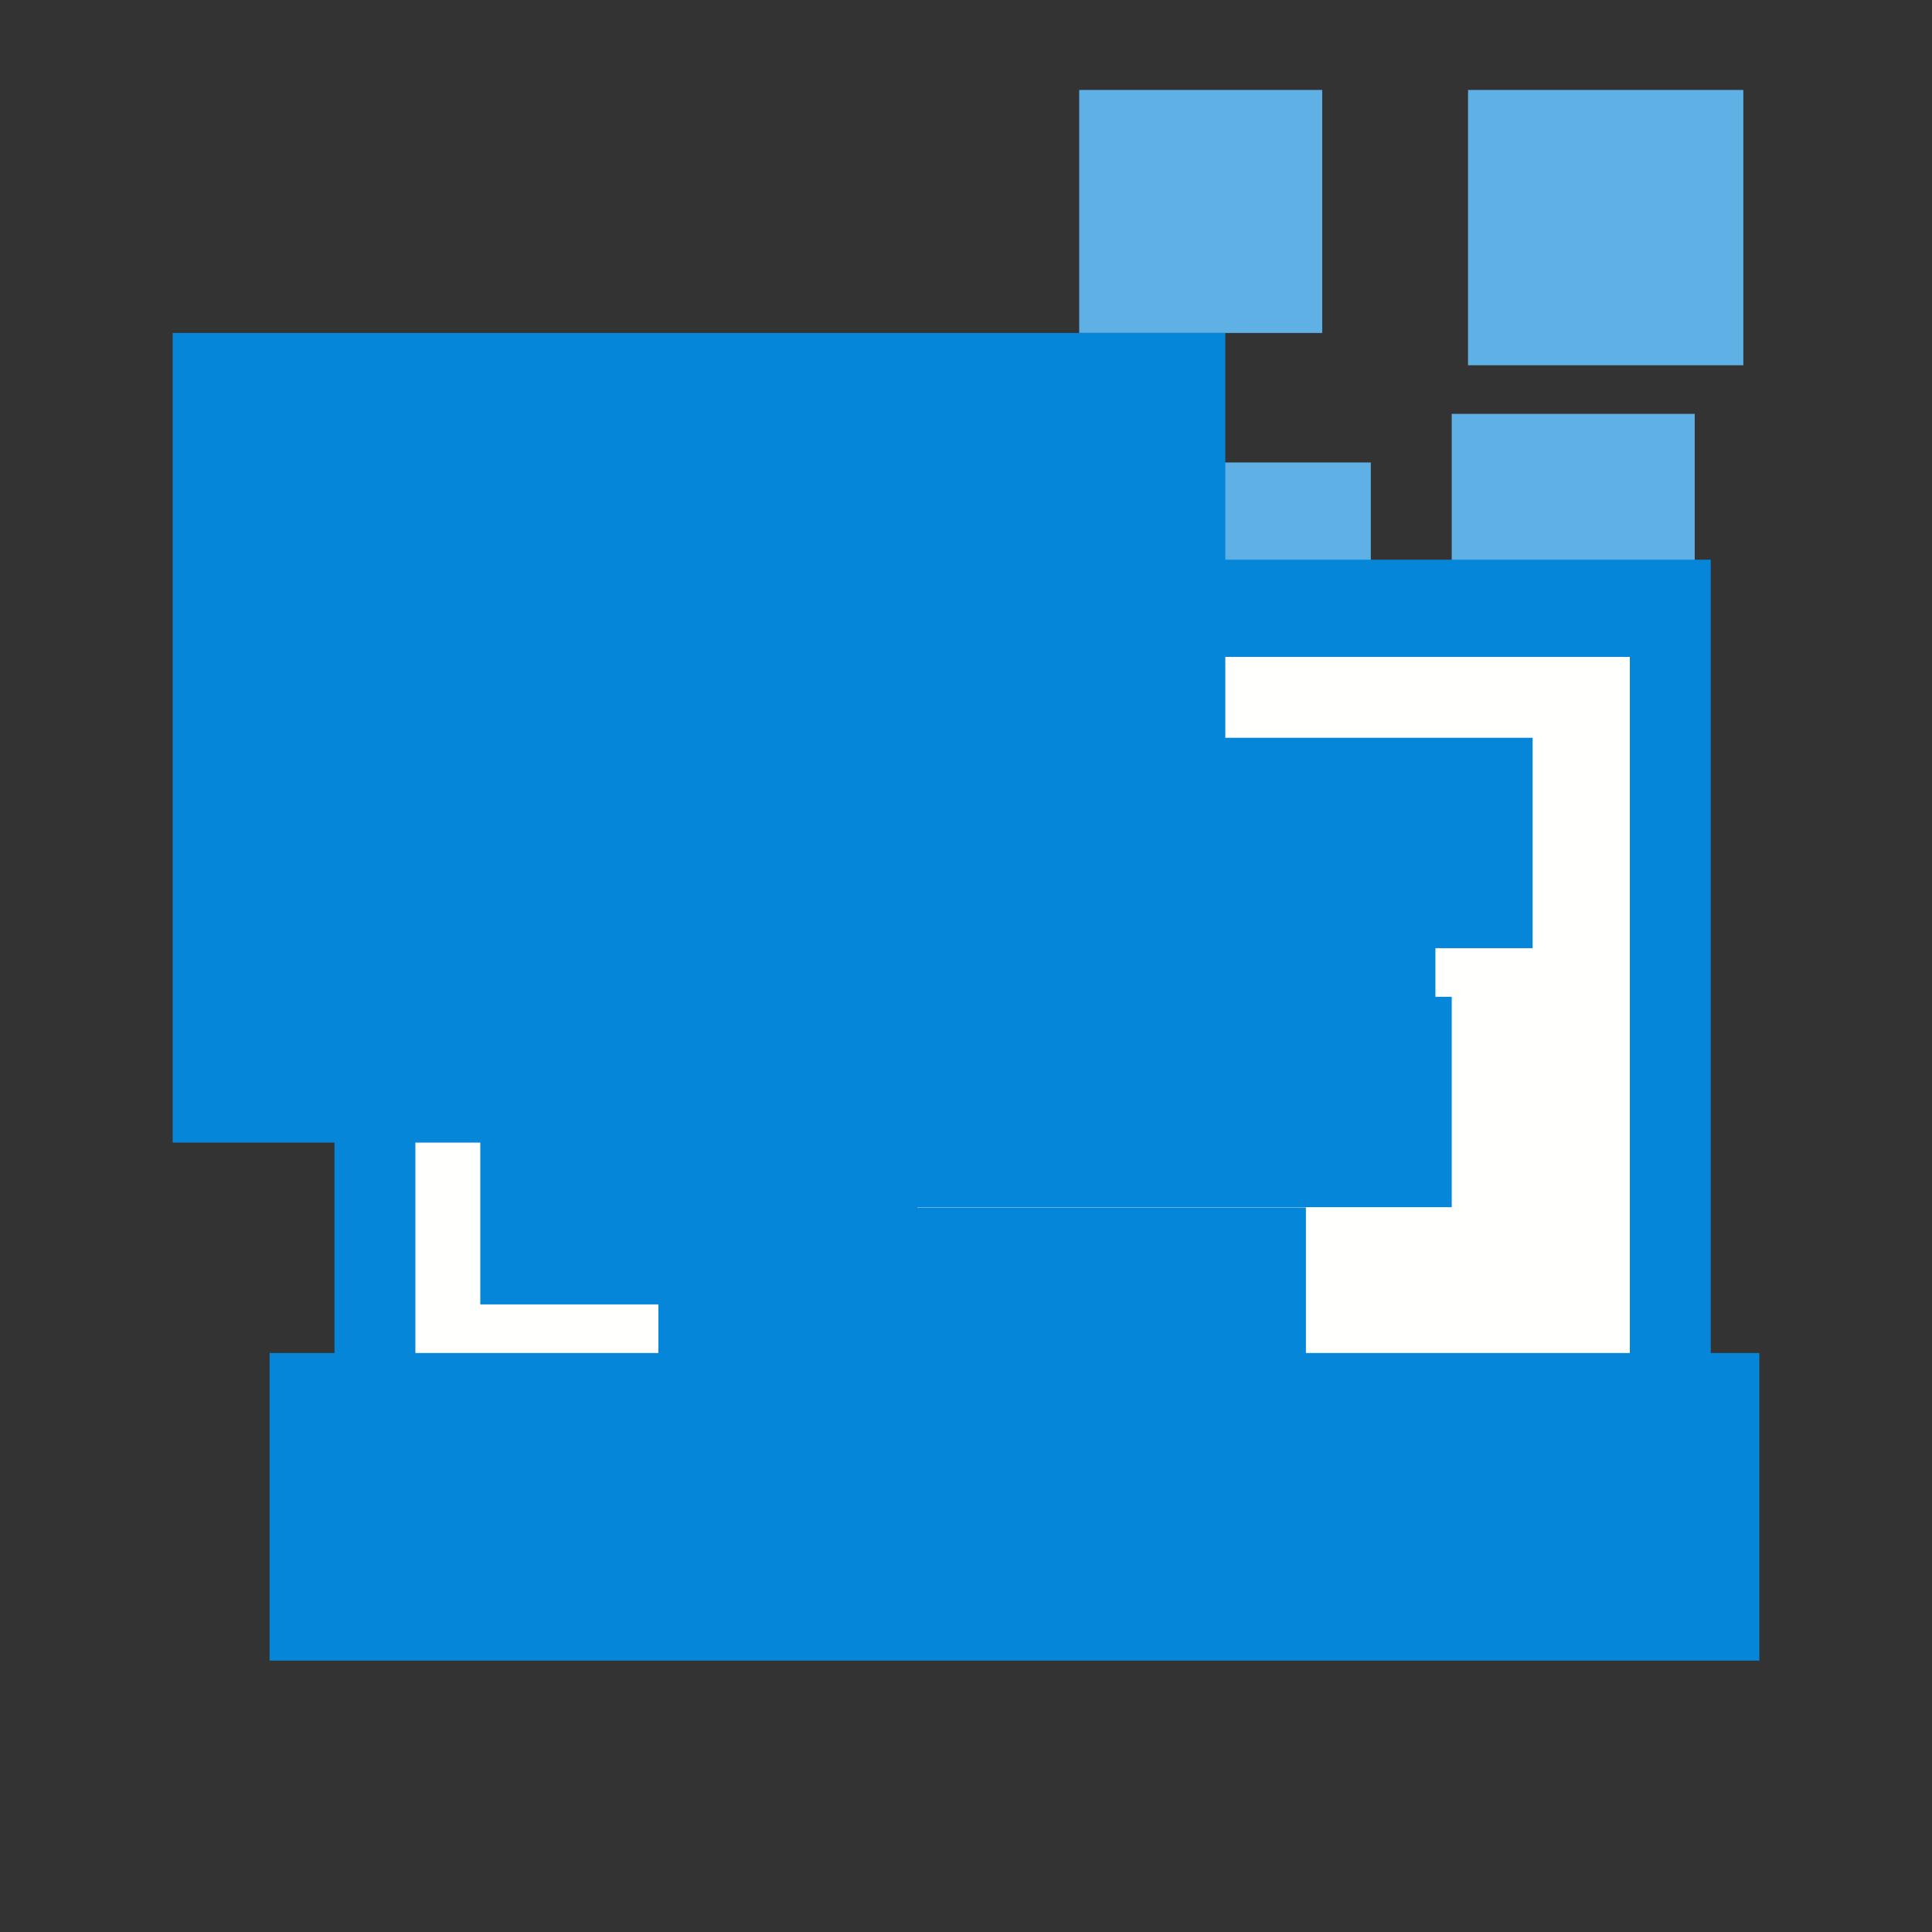 <svg xmlns="http://www.w3.org/2000/svg" viewBox="0 0 64 64"><rect x="0" y="0" width="64" height="64" fill="#333333" stroke="none"/><defs><style>.cls-1,.cls-2,.cls-3{fill:none;}.cls-1{clip-rule:evenodd;}.cls-3{fill-rule:evenodd;}.cls-4{clip-path:url(#clip-path);}.cls-5{clip-path:url(#clip-path-3);}.cls-6{clip-path:url(#clip-path-4);}.cls-7{clip-path:url(#clip-path-5);}.cls-8{clip-path:url(#clip-path-6);}.cls-9{clip-path:url(#clip-path-7);}.cls-10{clip-path:url(#clip-path-8);}.cls-11{clip-path:url(#clip-path-9);}.cls-12{clip-path:url(#clip-path-10);}.cls-13{clip-path:url(#clip-path-11);}.cls-14{clip-path:url(#clip-path-12);}.cls-15{clip-path:url(#clip-path-13);}.cls-16{clip-path:url(#clip-path-14);}.cls-17{clip-path:url(#clip-path-15);}.cls-18{clip-path:url(#clip-path-16);}.cls-19{clip-path:url(#clip-path-17);}.cls-20{clip-path:url(#clip-path-18);}.cls-21{clip-path:url(#clip-path-19);}.cls-22{clip-path:url(#clip-path-20);}.cls-23{clip-path:url(#clip-path-21);}.cls-24{clip-path:url(#clip-path-22);}.cls-25{clip-path:url(#clip-path-23);}.cls-26{clip-path:url(#clip-path-24);}.cls-27{clip-path:url(#clip-path-25);}.cls-28{clip-path:url(#clip-path-26);}.cls-29{clip-path:url(#clip-path-27);}.cls-30{clip-path:url(#clip-path-28);}.cls-31{clip-path:url(#clip-path-29);}.cls-32{fill:#5fb0e5;}.cls-33{clip-path:url(#clip-path-30);}.cls-34{clip-path:url(#clip-path-32);}.cls-35{clip-path:url(#clip-path-34);}.cls-36{clip-path:url(#clip-path-36);}.cls-37{fill:#62a6cf;}.cls-38{clip-path:url(#clip-path-38);}.cls-39{fill:#0686d8;}.cls-40{clip-path:url(#clip-path-40);}.cls-41{fill:#fffffe;}.cls-42{clip-path:url(#clip-path-42);}.cls-43{fill:#9cc8e1;}.cls-44{clip-path:url(#clip-path-44);}.cls-45{clip-path:url(#clip-path-46);}.cls-46{clip-path:url(#clip-path-48);}.cls-47{fill:#d0e8ef;}.cls-48{clip-path:url(#clip-path-50);}.cls-49{clip-path:url(#clip-path-52);}.cls-50{clip-path:url(#clip-path-54);}.cls-51{clip-path:url(#clip-path-56);}.cls-52{clip-path:url(#clip-path-58);}.cls-53{clip-path:url(#clip-path-60);}.cls-54{clip-path:url(#clip-path-62);}.cls-55{clip-path:url(#clip-path-64);}.cls-56{clip-path:url(#clip-path-66);}.cls-57{clip-path:url(#clip-path-68);}.cls-58{clip-path:url(#clip-path-70);}.cls-59{clip-path:url(#clip-path-72);}.cls-60{clip-path:url(#clip-path-74);}.cls-61{clip-path:url(#clip-path-76);}.cls-62{clip-path:url(#clip-path-78);}.cls-63{clip-path:url(#clip-path-80);}.cls-64{clip-path:url(#clip-path-82);}</style><clipPath id="clip-path"><path class="cls-1" d="M113.18-45.13h-8l-3.76-7.31a.84.84 0 0 1 .75-1.22h2.78a.85.85 0 0 1 .62.27z"/></clipPath><clipPath id="clip-path-3"><path class="cls-1" d="M103-53.66h-.88a.84.84 0 0 0-.75 1.22l3.76 7.31h3.13l-5.17-8.18a.91.91 0 0 1-.09-.35"/></clipPath><clipPath id="clip-path-4"><path class="cls-1" d="M114.82-44.42h-10.12l-4-7.7a1.53 1.53 0 0 1 .06-1.52 1.55 1.55 0 0 1 1.33-.74h2.78a1.57 1.57 0 0 1 1.15.5zm-9.24-1.43h6l-6.58-7.06a.12.12 0 0 0-.09 0h-2.78a.12.12 0 0 0-.1.06.12.12 0 0 0 0 .12z"/></clipPath><clipPath id="clip-path-5"><path class="cls-1" d="M138.22-30.56a1.2 1.2 0 0 1-1.21 1.2 1.2 1.2 0 0 1-1.21-1.2 1.2 1.2 0 0 1 1.21-1.2 1.2 1.2 0 0 1 1.21 1.2"/></clipPath><clipPath id="clip-path-6"><path class="cls-1" d="M128.3-57.44a.6.6 0 0 1-.6.6.6.6 0 0 1-.6-.6.6.6 0 0 1 .6-.6.6.6 0 0 1 .6.6"/></clipPath><clipPath id="clip-path-7"><path class="cls-1" d="M127-33.77a.6.6 0 0 1-.6.6.6.6 0 0 1-.6-.6.6.6 0 0 1 .6-.6.6.6 0 0 1 .6.6"/></clipPath><clipPath id="clip-path-8"><path class="cls-1" d="M142.94-60.2a.79.79 0 0 1-.79.79.79.79 0 0 1-.79-.79.79.79 0 0 1 .79-.79.79.79 0 0 1 .79.79"/></clipPath><clipPath id="clip-path-9"><path class="cls-1" d="M133.27-64.27a1.13 1.13 0 0 1-1.14 1.13 1.13 1.13 0 0 1-1.13-1.13 1.13 1.13 0 0 1 1.14-1.13 1.13 1.13 0 0 1 1.14 1.13"/></clipPath><clipPath id="clip-path-10"><path class="cls-1" d="M141.24-49h-.09a3.36 3.36 0 0 0-3.23-2.41 3.37 3.37 0 0 0-1.81.53 4.59 4.59 0 0 0-4.54-3.87 4.6 4.6 0 0 0-4.4 3.22 3.16 3.16 0 0 0-.82-.11 3.15 3.15 0 0 0-3.13 2.64h-.52a2.36 2.36 0 0 0-2.36 2.35v.17a2.36 2.36 0 0 0 2.36 2.35h18.54a2.36 2.36 0 0 0 2.36-2.35v-.17a2.36 2.36 0 0 0-2.36-2.35"/></clipPath><clipPath id="clip-path-11"><path class="cls-1" d="M141.24-43.37v-1.43a1.64 1.64 0 0 0 1.64-1.63v-.17a1.64 1.64 0 0 0-1.64-1.63h-.54l-.24-.52a2.65 2.65 0 0 0-2.54-1.89 2.65 2.65 0 0 0-1.42.42l-.93.6-.17-1.09a3.85 3.85 0 0 0-3.84-3.29 3.87 3.87 0 0 0-3.71 2.71l-.21.66-.64-.17a2.44 2.44 0 0 0-3 2l-.1.6h-1.2a1.65 1.65 0 0 0-1.41.8l-1.24-.73a3.1 3.1 0 0 1 2.6-1.5 3.85 3.85 0 0 1 4-2.63 5.3 5.3 0 0 1 4.86-3.12 5.28 5.28 0 0 1 5 3.56 4.09 4.09 0 0 1 1.33-.22 4.11 4.11 0 0 1 3.75 2.45 3.07 3.07 0 0 1 2.66 3v.17a3.07 3.07 0 0 1-3.08 3.06"/></clipPath><clipPath id="clip-path-12"><path class="cls-1" d="M134-50.81a3.11 3.11 0 0 0-2.61-1.41 3.13 3.13 0 0 0-1.59.43l-.8-1.21a4.58 4.58 0 0 1 2.32-.63 4.54 4.54 0 0 1 3.82 2.06z"/></clipPath><clipPath id="clip-path-13"><path class="cls-1" d="M128.76-50h-1.44a.92.92 0 0 0-.92-.91v-1.43a2.35 2.35 0 0 1 2.36 2.34"/></clipPath><clipPath id="clip-path-14"><path class="cls-1" d="M121.09-30.2h-.09a2.75 2.75 0 0 0-2.65-2 2.76 2.76 0 0 0-1.49.43 3.76 3.76 0 0 0-3.72-3.17 3.77 3.77 0 0 0-3.6 2.63 2.61 2.61 0 0 0-.67-.09 2.58 2.58 0 0 0-2.56 2.17h-.42a1.93 1.93 0 0 0-1.89 1.95v.14a1.93 1.93 0 0 0 1.93 1.92h15.19a1.93 1.93 0 0 0 1.88-1.92v-.14a1.93 1.93 0 0 0-1.93-1.92"/></clipPath><clipPath id="clip-path-15"><path class="cls-1" d="M108.62-26.22h-2.71a1.93 1.93 0 0 1-1.91-1.92v-.14a1.93 1.93 0 0 1 1.93-1.92h.42a2.58 2.58 0 0 1 2.56-2.17 2.61 2.61 0 0 1 .67.09 3.77 3.77 0 0 1 3.6-2.63 3.76 3.76 0 0 1 3.72 3.17 2.75 2.75 0 0 1 1.49-.43 2.75 2.75 0 0 1 2.65 2h.08a1.93 1.93 0 0 1 1.88 1.89v.14a1.93 1.93 0 0 1-1.93 1.92h-12.45z"/></clipPath><clipPath id="clip-path-16"><path class="cls-2" d="M103.25-35.63h20.5v10.13h-20.5z"/></clipPath><clipPath id="clip-path-17"><path class="cls-1" d="M119.11-57.21a1.75 1.75 0 0 0-1.68-1.26 1.75 1.75 0 0 0-.95.28 2.39 2.39 0 0 0-2.37-2 2.4 2.4 0 0 0-2.29 1.68 1.67 1.67 0 0 0-.43-.06 1.64 1.64 0 0 0-1.63 1.38h-.27a1.23 1.23 0 0 0-1.27 1.19v.09a1.23 1.23 0 0 0 1.23 1.22h9.66a1.23 1.23 0 0 0 1.23-1.22v-.09a1.23 1.23 0 0 0-1.23-1.22"/></clipPath><clipPath id="clip-path-18"><path class="cls-1" d="M111.17-54.67h-1.73a1.23 1.23 0 0 1-1.23-1.22v-.11a1.23 1.23 0 0 1 1.23-1.22h.27a1.64 1.64 0 0 1 1.63-1.38 1.67 1.67 0 0 1 .43.06 2.4 2.4 0 0 1 2.29-1.68 2.39 2.39 0 0 1 2.37 2 1.75 1.75 0 0 1 .95-.28 1.75 1.75 0 0 1 1.68 1.26 1.23 1.23 0 0 1 1.28 1.24v.09a1.23 1.23 0 0 1-1.23 1.22h-7.94z"/></clipPath><clipPath id="clip-path-19"><path class="cls-1" d="M119.11-54h-9.66a2 2 0 0 1-2-1.94 2 2 0 0 1 1.68-2 2.35 2.35 0 0 1 2.14-1.4 3.11 3.11 0 0 1 2.74-1.62 3.1 3.1 0 0 1 2.83 1.79 2.53 2.53 0 0 1 2.68 1.27 1.94 1.94 0 0 1 1.54 1.9 2 2 0 0 1-1.95 2zm-9.66-2.54a.52.52 0 0 0-.51.51.54.54 0 0 0 .51.6h9.66a.52.52 0 0 0 .51-.51.54.54 0 0 0-.51-.6h-.54l-.2-.52a1.07 1.07 0 0 0-1.55-.58l-.93.6-.17-1.09a1.69 1.69 0 0 0-1.66-1.41 1.67 1.67 0 0 0-1.61 1.17l-.21.66-.67-.18a.91.91 0 0 0-1.16.74l-.1.6z"/></clipPath><clipPath id="clip-path-20"><path class="cls-1" d="M141.16-42.29h-.77a4.89 4.89 0 0 0-4.59-3.2h-32.8a8.17 8.17 0 0 0 8.19 8.14h30a2.25 2.25 0 0 0 2.26-2.24v-.41a2.25 2.25 0 0 0-2.26-2.24"/></clipPath><clipPath id="clip-path-21"><path class="cls-1" d="M141.16-39.26h-30a8.18 8.18 0 0 1-8-6.23h-.16a8.17 8.17 0 0 0 8.19 8.14h30a2.25 2.25 0 0 0 2.26-2.24v-.41a2.2 2.2 0 0 0-.13-.73 2.25 2.25 0 0 1-2.13 1.52"/></clipPath><clipPath id="clip-path-22"><path class="cls-1" d="M141.16-36.63h-30a8.9 8.9 0 0 1-8.91-8.85v-.72h33.51a5.64 5.64 0 0 1 5.07 3.2h.3a3 3 0 0 1 3 3v.45a3 3 0 0 1-2.97 2.92zm-37.4-8.14a7.47 7.47 0 0 0 7.44 6.71h30a1.54 1.54 0 0 0 1.54-1.53v-.41a1.54 1.54 0 0 0-1.54-1.53h-1.28l-.17-.47a4.19 4.19 0 0 0-3.91-2.73z"/></clipPath><clipPath id="clip-path-23"><path class="cls-1" d="M112.38-42.9h-9.46a1.12 1.12 0 0 1-1.13-1.1v-.35a1.12 1.12 0 0 1 1.13-1.12h9.46a1.12 1.12 0 0 1 1.13 1.12v.35a1.12 1.12 0 0 1-1.13 1.12"/></clipPath><clipPath id="clip-path-24"><path class="cls-1" d="M130.83-36.39h-11.61a1.12 1.12 0 0 1-1.13-1.12v-.83a1.12 1.12 0 0 1 1.13-1.12h11.61a1.12 1.12 0 0 1 1.17 1.12v.83a1.12 1.12 0 0 1-1.13 1.12"/></clipPath><clipPath id="clip-path-25"><path class="cls-1" d="M112.37-42.19h-9.46a1.84 1.84 0 0 1-1.84-1.81v-.35a1.84 1.84 0 0 1 1.85-1.83h9.46a1.84 1.84 0 0 1 1.84 1.83v.35a1.84 1.84 0 0 1-1.85 1.81zm-9.46-2.59a.4.4 0 0 0-.41.4v.38a.41.41 0 0 0 .41.4h9.46a.4.4 0 0 0 .4-.4v-.35a.4.4 0 0 0-.4-.4z"/></clipPath><clipPath id="clip-path-26"><path class="cls-1" d="M130.83-35.68h-11.61a1.84 1.84 0 0 1-1.85-1.83v-.83a1.84 1.84 0 0 1 1.85-1.83h11.61a1.84 1.84 0 0 1 1.85 1.83v.83a1.84 1.84 0 0 1-1.85 1.83zm-11.61-3.06a.4.4 0 0 0-.41.4v.83a.41.41 0 0 0 .41.4h11.61a.41.41 0 0 0 .41-.4v-.83a.4.4 0 0 0-.41-.4z"/></clipPath><clipPath id="clip-path-27"><path class="cls-2" d="M100.56-65.41h43.75v39.91h-43.75z"/></clipPath><clipPath id="clip-path-28"><path class="cls-1" d="M53.46 17.74a1.34 1.34 0 1 1-1.34-1.34 1.34 1.34 0 0 1 1.34 1.34"/></clipPath><clipPath id="clip-path-29"><path class="cls-2" d="M-569.3-74.79h732.72v382.45h-732.72z"/></clipPath><clipPath id="clip-path-30"><path class="cls-1" d="M42.73 18.81a.8.8 0 1 1-.8-.8.81.81 0 0 1 .8.8"/></clipPath><clipPath id="clip-path-32"><path class="cls-1" d="M41.12 7a1.34 1.34 0 1 1-1.34-1.34 1.34 1.34 0 0 1 1.34 1.34"/></clipPath><clipPath id="clip-path-34"><path class="cls-1" d="M55.07 7.54a1.88 1.88 0 1 1-1.88-1.88 1.88 1.88 0 0 1 1.88 1.88"/></clipPath><clipPath id="clip-path-36"><path class="cls-1" d="M51.8 50.19h-36.38a1.13 1.13 0 0 1-1.12-1.13v-25.64a1.13 1.13 0 0 1 1.12-1.13h36.38a1.13 1.13 0 0 1 1.12 1.13v25.64a1.13 1.13 0 0 1-1.12 1.13"/></clipPath><clipPath id="clip-path-38"><path class="cls-1" d="M52.19 50.72h-36.63a1.8 1.8 0 0 1-1.8-1.81v-12.3h1.68v12.31l.12.12h36.63l.12-.12v-25.92l-.12-.12h-13.19v-1.66h13.19a1.8 1.8 0 0 1 1.81 1.78v25.92a1.8 1.8 0 0 1-1.8 1.81"/></clipPath><clipPath id="clip-path-40"><path class="cls-2" d="M16.44 24.44h34.87v22.53h-34.87z"/></clipPath><clipPath id="clip-path-42"><path class="cls-1" d="M52.24 51.8h-37.47a1.84 1.84 0 0 1-1.77-1.57l-.27-1.65h17.32l.66 1h4.8l.72-1h18.3l-.23 1.42a2.1 2.1 0 0 1-2.06 1.78"/></clipPath><clipPath id="clip-path-44"><path class="cls-1" d="M52.31 52.33h-37.62a2.67 2.67 0 0 1-2.69-2.23l-.43-2.59h18.91l.67 1h4l.72-1h19.73l-.39 2.38a2.92 2.92 0 0 1-2.9 2.44zm-38.72-3.16l.11.65a1 1 0 0 0 1 .84h37.61a1.25 1.25 0 0 0 1.24-1l.07-.44h-17l-.72 1h-5.63l-.67-1z"/></clipPath><clipPath id="clip-path-46"><path class="cls-1" d="M34.57 34.1h-22.84a2.26 2.26 0 0 1-2.25-2.26v-15.33a2.26 2.26 0 0 1 2.25-2.26h22.84a2.26 2.26 0 0 1 2.25 2.26v15.33a2.26 2.26 0 0 1-2.25 2.26"/></clipPath><clipPath id="clip-path-48"><path class="cls-1" d="M9.47 18.54v-2.9a1.38 1.38 0 0 1 1.37-1.39h24.62a1.38 1.38 0 0 1 1.37 1.39v2.9h-27.36"/></clipPath><clipPath id="clip-path-50"><path class="cls-1" d="M35.66 35.17h-25a2.23 2.23 0 0 1-2.26-2.17v-17.08a2.23 2.23 0 0 1 2.24-2.2h3.69v1.67h-3.69a.54.54 0 0 0-.54.53v17.08a.54.54 0 0 0 .54.53h25a.54.54 0 0 0 .56-.53v-17.08a.54.54 0 0 0-.55-.53h-16.49v-1.68h16.5a2.23 2.23 0 0 1 2.24 2.2v17.09a2.23 2.23 0 0 1-2.24 2.2"/></clipPath><clipPath id="clip-path-52"><path class="cls-2" d="M15.37 13.71h2.15v1.61h-2.15z"/></clipPath><clipPath id="clip-path-54"><path class="cls-2" d="M9.47 18h27.36v1.61h-27.36z"/></clipPath><clipPath id="clip-path-56"><path class="cls-2" d="M12.15 15.86h1.06v1.61h-1.06z"/></clipPath><clipPath id="clip-path-58"><path class="cls-2" d="M14.84 15.86h1.05v1.61h-1.05z"/></clipPath><clipPath id="clip-path-60"><path class="cls-2" d="M17.52 15.86h1.06v1.61h-1.06z"/></clipPath><clipPath id="clip-path-62"><path class="cls-1" d="M17.52 26.21v-.86l3.22-1.45v.93l-2.13.94 2.13.95v.94l-3.22-1.45"/></clipPath><clipPath id="clip-path-64"><path class="cls-1" d="M23.68 22.83h.81l-2.41 5.37h-.81l2.41-5.37"/></clipPath><clipPath id="clip-path-66"><path class="cls-1" d="M28.78 25.35v.86l-3.22 1.45v-.94l2.13-.95-2.13-.94v-.93l3.22 1.45"/></clipPath><clipPath id="clip-path-68"><path class="cls-2" d="M38.97 27.12h9.12v1.61h-9.12z"/></clipPath><clipPath id="clip-path-70"><path class="cls-2" d="M41.66 30.88h3.22v1.61h-3.22z"/></clipPath><clipPath id="clip-path-72"><path class="cls-2" d="M29.85 35.7h9.12v1.61h-9.12z"/></clipPath><clipPath id="clip-path-74"><path class="cls-2" d="M40.58 35.7h4.83v1.61h-4.83z"/></clipPath><clipPath id="clip-path-76"><path class="cls-2" d="M26.64 35.7h1.61v1.61h-1.61z"/></clipPath><clipPath id="clip-path-78"><path class="cls-2" d="M18.59 38.92h9.12v1.61h-9.12z"/></clipPath><clipPath id="clip-path-80"><path class="cls-2" d="M24.49 42.68h9.12v1.61h-9.12z"/></clipPath><clipPath id="clip-path-82"><path class="cls-2" d="M35.75 42.68h4.83v1.61h-4.83z"/></clipPath></defs><title>create</title><path class="cls-32" d="M48.09 13.71h8.05v8.05h-8.05zM38.44 15.32h6.97v6.97h-6.97zM35.75 2.98h8.05v8.05h-8.05zM48.63 2.98h9.12v9.12h-9.12z"/><path class="cls-37" d="M11.62 19.61h43.98v33.26h-43.98z"/><path class="cls-39" d="M11.08 18.54h45.59v34.87h-45.59z"/><path class="cls-41" d="M13.76 21.76h40.23v27.89h-40.23z"/><path class="cls-43" d="M10.01 45.9h47.2v8.58h-47.2z"/><path class="cls-39" d="M8.93 44.82h49.35v10.19h-49.35z"/><path class="cls-41" d="M6.79 11.57h32.72v25.21h-32.72z"/><path class="cls-47" d="M6.79 11.57h32.72v9.66h-32.72z"/><path class="cls-39" d="M5.72 11.03h34.87v26.82h-34.87zM12.69 11.03h7.51v6.97h-7.51zM6.79 15.32h32.72v6.97h-32.72zM9.47 13.18h6.42v6.97h-6.42zM12.15 13.18h6.42v6.97h-6.42zM14.84 13.18h6.42v6.97h-6.42zM14.84 21.22h8.58v9.12h-8.58zM18.59 20.15h8.58v10.73h-8.58zM22.88 21.22h8.58v9.12h-8.58zM36.29 24.44h14.48v6.97h-14.48zM38.97 28.2h8.58v6.97h-8.58zM27.17 33.02h14.48v6.97h-14.48zM37.9 33.02h10.19v6.97h-10.19zM23.95 33.02h6.97v6.97h-6.97zM15.91 36.24h14.48v6.97h-14.48zM21.81 40h14.48v6.97h-14.48zM33.07 40h10.19v6.97h-10.19z"/></svg>